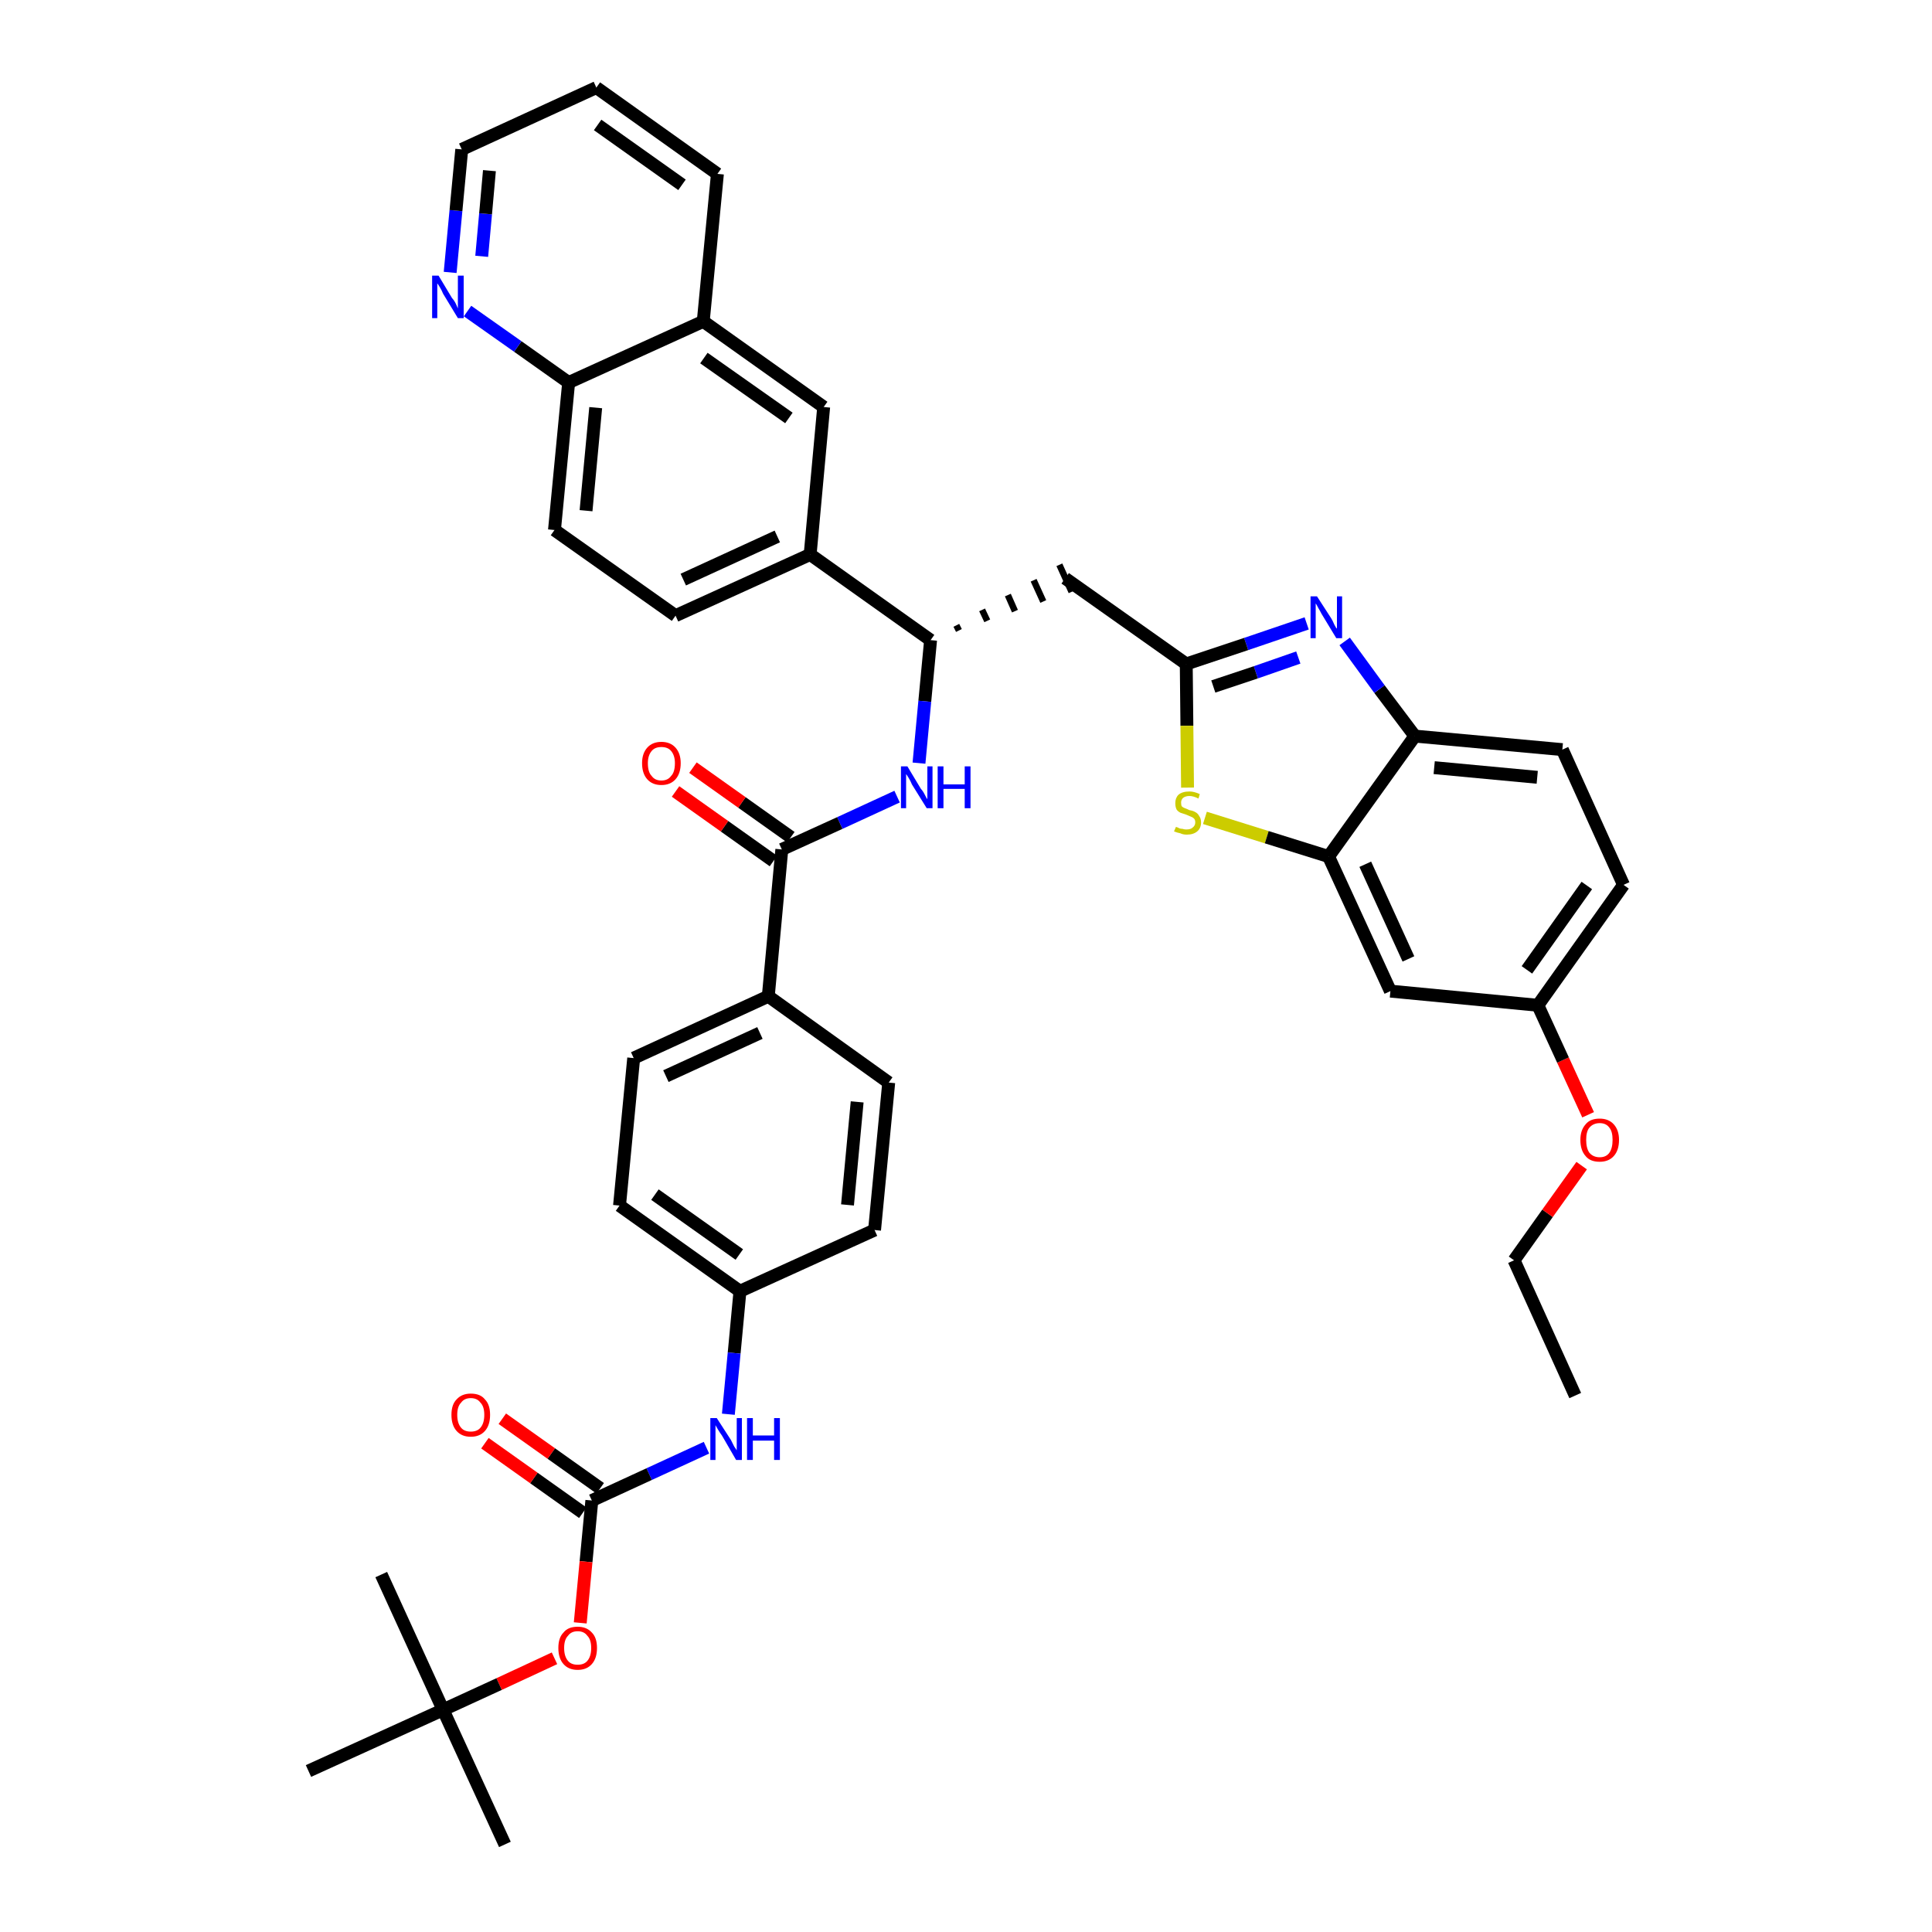 <?xml version='1.0' encoding='iso-8859-1'?>
<svg version='1.1' baseProfile='full'
              xmlns='http://www.w3.org/2000/svg'
                      xmlns:rdkit='http://www.rdkit.org/xml'
                      xmlns:xlink='http://www.w3.org/1999/xlink'
                  xml:space='preserve'
width='300px' height='300px' viewBox='0 0 300 300'>
<!-- END OF HEADER -->
<path class='bond-0 atom-0 atom-1' d='M 244.6,216.7 L 235.1,195.7' style='fill:none;fill-rule:evenodd;stroke:#000000;stroke-width:2.0px;stroke-linecap:butt;stroke-linejoin:miter;stroke-opacity:1' />
<path class='bond-1 atom-1 atom-2' d='M 235.1,195.7 L 240.3,188.4' style='fill:none;fill-rule:evenodd;stroke:#000000;stroke-width:2.0px;stroke-linecap:butt;stroke-linejoin:miter;stroke-opacity:1' />
<path class='bond-1 atom-1 atom-2' d='M 240.3,188.4 L 245.6,181.0' style='fill:none;fill-rule:evenodd;stroke:#FF0000;stroke-width:2.0px;stroke-linecap:butt;stroke-linejoin:miter;stroke-opacity:1' />
<path class='bond-2 atom-2 atom-3' d='M 246.6,173.1 L 242.7,164.6' style='fill:none;fill-rule:evenodd;stroke:#FF0000;stroke-width:2.0px;stroke-linecap:butt;stroke-linejoin:miter;stroke-opacity:1' />
<path class='bond-2 atom-2 atom-3' d='M 242.7,164.6 L 238.8,156.1' style='fill:none;fill-rule:evenodd;stroke:#000000;stroke-width:2.0px;stroke-linecap:butt;stroke-linejoin:miter;stroke-opacity:1' />
<path class='bond-3 atom-3 atom-4' d='M 238.8,156.1 L 252.1,137.4' style='fill:none;fill-rule:evenodd;stroke:#000000;stroke-width:2.0px;stroke-linecap:butt;stroke-linejoin:miter;stroke-opacity:1' />
<path class='bond-3 atom-3 atom-4' d='M 237.1,150.6 L 246.4,137.5' style='fill:none;fill-rule:evenodd;stroke:#000000;stroke-width:2.0px;stroke-linecap:butt;stroke-linejoin:miter;stroke-opacity:1' />
<path class='bond-40 atom-40 atom-3' d='M 215.9,153.9 L 238.8,156.1' style='fill:none;fill-rule:evenodd;stroke:#000000;stroke-width:2.0px;stroke-linecap:butt;stroke-linejoin:miter;stroke-opacity:1' />
<path class='bond-4 atom-4 atom-5' d='M 252.1,137.4 L 242.6,116.4' style='fill:none;fill-rule:evenodd;stroke:#000000;stroke-width:2.0px;stroke-linecap:butt;stroke-linejoin:miter;stroke-opacity:1' />
<path class='bond-5 atom-5 atom-6' d='M 242.6,116.4 L 219.7,114.3' style='fill:none;fill-rule:evenodd;stroke:#000000;stroke-width:2.0px;stroke-linecap:butt;stroke-linejoin:miter;stroke-opacity:1' />
<path class='bond-5 atom-5 atom-6' d='M 238.7,120.7 L 222.7,119.2' style='fill:none;fill-rule:evenodd;stroke:#000000;stroke-width:2.0px;stroke-linecap:butt;stroke-linejoin:miter;stroke-opacity:1' />
<path class='bond-6 atom-6 atom-7' d='M 219.7,114.3 L 214.2,107.0' style='fill:none;fill-rule:evenodd;stroke:#000000;stroke-width:2.0px;stroke-linecap:butt;stroke-linejoin:miter;stroke-opacity:1' />
<path class='bond-6 atom-6 atom-7' d='M 214.2,107.0 L 208.8,99.6' style='fill:none;fill-rule:evenodd;stroke:#0000FF;stroke-width:2.0px;stroke-linecap:butt;stroke-linejoin:miter;stroke-opacity:1' />
<path class='bond-41 atom-39 atom-6' d='M 206.3,133.0 L 219.7,114.3' style='fill:none;fill-rule:evenodd;stroke:#000000;stroke-width:2.0px;stroke-linecap:butt;stroke-linejoin:miter;stroke-opacity:1' />
<path class='bond-7 atom-7 atom-8' d='M 202.9,96.8 L 193.5,100.0' style='fill:none;fill-rule:evenodd;stroke:#0000FF;stroke-width:2.0px;stroke-linecap:butt;stroke-linejoin:miter;stroke-opacity:1' />
<path class='bond-7 atom-7 atom-8' d='M 193.5,100.0 L 184.2,103.1' style='fill:none;fill-rule:evenodd;stroke:#000000;stroke-width:2.0px;stroke-linecap:butt;stroke-linejoin:miter;stroke-opacity:1' />
<path class='bond-7 atom-7 atom-8' d='M 201.6,102.1 L 195.0,104.4' style='fill:none;fill-rule:evenodd;stroke:#0000FF;stroke-width:2.0px;stroke-linecap:butt;stroke-linejoin:miter;stroke-opacity:1' />
<path class='bond-7 atom-7 atom-8' d='M 195.0,104.4 L 188.4,106.6' style='fill:none;fill-rule:evenodd;stroke:#000000;stroke-width:2.0px;stroke-linecap:butt;stroke-linejoin:miter;stroke-opacity:1' />
<path class='bond-8 atom-8 atom-9' d='M 184.2,103.1 L 165.4,89.8' style='fill:none;fill-rule:evenodd;stroke:#000000;stroke-width:2.0px;stroke-linecap:butt;stroke-linejoin:miter;stroke-opacity:1' />
<path class='bond-37 atom-8 atom-38' d='M 184.2,103.1 L 184.3,112.7' style='fill:none;fill-rule:evenodd;stroke:#000000;stroke-width:2.0px;stroke-linecap:butt;stroke-linejoin:miter;stroke-opacity:1' />
<path class='bond-37 atom-8 atom-38' d='M 184.3,112.7 L 184.4,122.3' style='fill:none;fill-rule:evenodd;stroke:#CCCC00;stroke-width:2.0px;stroke-linecap:butt;stroke-linejoin:miter;stroke-opacity:1' />
<path class='bond-9 atom-10 atom-9' d='M 148.9,97.9 L 148.5,97.1' style='fill:none;fill-rule:evenodd;stroke:#000000;stroke-width:1.0px;stroke-linecap:butt;stroke-linejoin:miter;stroke-opacity:1' />
<path class='bond-9 atom-10 atom-9' d='M 153.3,96.4 L 152.5,94.7' style='fill:none;fill-rule:evenodd;stroke:#000000;stroke-width:1.0px;stroke-linecap:butt;stroke-linejoin:miter;stroke-opacity:1' />
<path class='bond-9 atom-10 atom-9' d='M 157.6,94.9 L 156.5,92.4' style='fill:none;fill-rule:evenodd;stroke:#000000;stroke-width:1.0px;stroke-linecap:butt;stroke-linejoin:miter;stroke-opacity:1' />
<path class='bond-9 atom-10 atom-9' d='M 162.0,93.4 L 160.5,90.1' style='fill:none;fill-rule:evenodd;stroke:#000000;stroke-width:1.0px;stroke-linecap:butt;stroke-linejoin:miter;stroke-opacity:1' />
<path class='bond-9 atom-10 atom-9' d='M 166.4,91.9 L 164.5,87.7' style='fill:none;fill-rule:evenodd;stroke:#000000;stroke-width:1.0px;stroke-linecap:butt;stroke-linejoin:miter;stroke-opacity:1' />
<path class='bond-10 atom-10 atom-11' d='M 144.5,99.4 L 143.6,108.9' style='fill:none;fill-rule:evenodd;stroke:#000000;stroke-width:2.0px;stroke-linecap:butt;stroke-linejoin:miter;stroke-opacity:1' />
<path class='bond-10 atom-10 atom-11' d='M 143.6,108.9 L 142.7,118.5' style='fill:none;fill-rule:evenodd;stroke:#0000FF;stroke-width:2.0px;stroke-linecap:butt;stroke-linejoin:miter;stroke-opacity:1' />
<path class='bond-27 atom-10 atom-28' d='M 144.5,99.4 L 125.8,86.1' style='fill:none;fill-rule:evenodd;stroke:#000000;stroke-width:2.0px;stroke-linecap:butt;stroke-linejoin:miter;stroke-opacity:1' />
<path class='bond-11 atom-11 atom-12' d='M 139.3,123.7 L 130.4,127.8' style='fill:none;fill-rule:evenodd;stroke:#0000FF;stroke-width:2.0px;stroke-linecap:butt;stroke-linejoin:miter;stroke-opacity:1' />
<path class='bond-11 atom-11 atom-12' d='M 130.4,127.8 L 121.4,131.9' style='fill:none;fill-rule:evenodd;stroke:#000000;stroke-width:2.0px;stroke-linecap:butt;stroke-linejoin:miter;stroke-opacity:1' />
<path class='bond-12 atom-12 atom-13' d='M 122.8,130.0 L 115.2,124.6' style='fill:none;fill-rule:evenodd;stroke:#000000;stroke-width:2.0px;stroke-linecap:butt;stroke-linejoin:miter;stroke-opacity:1' />
<path class='bond-12 atom-12 atom-13' d='M 115.2,124.6 L 107.6,119.2' style='fill:none;fill-rule:evenodd;stroke:#FF0000;stroke-width:2.0px;stroke-linecap:butt;stroke-linejoin:miter;stroke-opacity:1' />
<path class='bond-12 atom-12 atom-13' d='M 120.1,133.7 L 112.5,128.3' style='fill:none;fill-rule:evenodd;stroke:#000000;stroke-width:2.0px;stroke-linecap:butt;stroke-linejoin:miter;stroke-opacity:1' />
<path class='bond-12 atom-12 atom-13' d='M 112.5,128.3 L 104.9,122.9' style='fill:none;fill-rule:evenodd;stroke:#FF0000;stroke-width:2.0px;stroke-linecap:butt;stroke-linejoin:miter;stroke-opacity:1' />
<path class='bond-13 atom-12 atom-14' d='M 121.4,131.9 L 119.3,154.7' style='fill:none;fill-rule:evenodd;stroke:#000000;stroke-width:2.0px;stroke-linecap:butt;stroke-linejoin:miter;stroke-opacity:1' />
<path class='bond-14 atom-14 atom-15' d='M 119.3,154.7 L 98.4,164.3' style='fill:none;fill-rule:evenodd;stroke:#000000;stroke-width:2.0px;stroke-linecap:butt;stroke-linejoin:miter;stroke-opacity:1' />
<path class='bond-14 atom-14 atom-15' d='M 118.0,160.4 L 103.4,167.1' style='fill:none;fill-rule:evenodd;stroke:#000000;stroke-width:2.0px;stroke-linecap:butt;stroke-linejoin:miter;stroke-opacity:1' />
<path class='bond-42 atom-27 atom-14' d='M 138.0,168.1 L 119.3,154.7' style='fill:none;fill-rule:evenodd;stroke:#000000;stroke-width:2.0px;stroke-linecap:butt;stroke-linejoin:miter;stroke-opacity:1' />
<path class='bond-15 atom-15 atom-16' d='M 98.4,164.3 L 96.2,187.2' style='fill:none;fill-rule:evenodd;stroke:#000000;stroke-width:2.0px;stroke-linecap:butt;stroke-linejoin:miter;stroke-opacity:1' />
<path class='bond-16 atom-16 atom-17' d='M 96.2,187.2 L 114.9,200.5' style='fill:none;fill-rule:evenodd;stroke:#000000;stroke-width:2.0px;stroke-linecap:butt;stroke-linejoin:miter;stroke-opacity:1' />
<path class='bond-16 atom-16 atom-17' d='M 101.7,185.5 L 114.8,194.8' style='fill:none;fill-rule:evenodd;stroke:#000000;stroke-width:2.0px;stroke-linecap:butt;stroke-linejoin:miter;stroke-opacity:1' />
<path class='bond-17 atom-17 atom-18' d='M 114.9,200.5 L 114.0,210.1' style='fill:none;fill-rule:evenodd;stroke:#000000;stroke-width:2.0px;stroke-linecap:butt;stroke-linejoin:miter;stroke-opacity:1' />
<path class='bond-17 atom-17 atom-18' d='M 114.0,210.1 L 113.1,219.6' style='fill:none;fill-rule:evenodd;stroke:#0000FF;stroke-width:2.0px;stroke-linecap:butt;stroke-linejoin:miter;stroke-opacity:1' />
<path class='bond-25 atom-17 atom-26' d='M 114.9,200.5 L 135.8,191.0' style='fill:none;fill-rule:evenodd;stroke:#000000;stroke-width:2.0px;stroke-linecap:butt;stroke-linejoin:miter;stroke-opacity:1' />
<path class='bond-18 atom-18 atom-19' d='M 109.7,224.8 L 100.8,228.9' style='fill:none;fill-rule:evenodd;stroke:#0000FF;stroke-width:2.0px;stroke-linecap:butt;stroke-linejoin:miter;stroke-opacity:1' />
<path class='bond-18 atom-18 atom-19' d='M 100.8,228.9 L 91.9,233.0' style='fill:none;fill-rule:evenodd;stroke:#000000;stroke-width:2.0px;stroke-linecap:butt;stroke-linejoin:miter;stroke-opacity:1' />
<path class='bond-19 atom-19 atom-20' d='M 93.2,231.1 L 85.6,225.7' style='fill:none;fill-rule:evenodd;stroke:#000000;stroke-width:2.0px;stroke-linecap:butt;stroke-linejoin:miter;stroke-opacity:1' />
<path class='bond-19 atom-19 atom-20' d='M 85.6,225.7 L 78.0,220.3' style='fill:none;fill-rule:evenodd;stroke:#FF0000;stroke-width:2.0px;stroke-linecap:butt;stroke-linejoin:miter;stroke-opacity:1' />
<path class='bond-19 atom-19 atom-20' d='M 90.5,234.9 L 82.9,229.5' style='fill:none;fill-rule:evenodd;stroke:#000000;stroke-width:2.0px;stroke-linecap:butt;stroke-linejoin:miter;stroke-opacity:1' />
<path class='bond-19 atom-19 atom-20' d='M 82.9,229.5 L 75.3,224.1' style='fill:none;fill-rule:evenodd;stroke:#FF0000;stroke-width:2.0px;stroke-linecap:butt;stroke-linejoin:miter;stroke-opacity:1' />
<path class='bond-20 atom-19 atom-21' d='M 91.9,233.0 L 91.0,242.5' style='fill:none;fill-rule:evenodd;stroke:#000000;stroke-width:2.0px;stroke-linecap:butt;stroke-linejoin:miter;stroke-opacity:1' />
<path class='bond-20 atom-19 atom-21' d='M 91.0,242.5 L 90.1,252.0' style='fill:none;fill-rule:evenodd;stroke:#FF0000;stroke-width:2.0px;stroke-linecap:butt;stroke-linejoin:miter;stroke-opacity:1' />
<path class='bond-21 atom-21 atom-22' d='M 86.1,257.5 L 77.5,261.5' style='fill:none;fill-rule:evenodd;stroke:#FF0000;stroke-width:2.0px;stroke-linecap:butt;stroke-linejoin:miter;stroke-opacity:1' />
<path class='bond-21 atom-21 atom-22' d='M 77.5,261.5 L 68.8,265.5' style='fill:none;fill-rule:evenodd;stroke:#000000;stroke-width:2.0px;stroke-linecap:butt;stroke-linejoin:miter;stroke-opacity:1' />
<path class='bond-22 atom-22 atom-23' d='M 68.8,265.5 L 78.4,286.4' style='fill:none;fill-rule:evenodd;stroke:#000000;stroke-width:2.0px;stroke-linecap:butt;stroke-linejoin:miter;stroke-opacity:1' />
<path class='bond-23 atom-22 atom-24' d='M 68.8,265.5 L 59.2,244.5' style='fill:none;fill-rule:evenodd;stroke:#000000;stroke-width:2.0px;stroke-linecap:butt;stroke-linejoin:miter;stroke-opacity:1' />
<path class='bond-24 atom-22 atom-25' d='M 68.8,265.5 L 47.9,275.0' style='fill:none;fill-rule:evenodd;stroke:#000000;stroke-width:2.0px;stroke-linecap:butt;stroke-linejoin:miter;stroke-opacity:1' />
<path class='bond-26 atom-26 atom-27' d='M 135.8,191.0 L 138.0,168.1' style='fill:none;fill-rule:evenodd;stroke:#000000;stroke-width:2.0px;stroke-linecap:butt;stroke-linejoin:miter;stroke-opacity:1' />
<path class='bond-26 atom-26 atom-27' d='M 131.6,187.1 L 133.1,171.1' style='fill:none;fill-rule:evenodd;stroke:#000000;stroke-width:2.0px;stroke-linecap:butt;stroke-linejoin:miter;stroke-opacity:1' />
<path class='bond-28 atom-28 atom-29' d='M 125.8,86.1 L 104.9,95.6' style='fill:none;fill-rule:evenodd;stroke:#000000;stroke-width:2.0px;stroke-linecap:butt;stroke-linejoin:miter;stroke-opacity:1' />
<path class='bond-28 atom-28 atom-29' d='M 120.7,83.3 L 106.1,90.0' style='fill:none;fill-rule:evenodd;stroke:#000000;stroke-width:2.0px;stroke-linecap:butt;stroke-linejoin:miter;stroke-opacity:1' />
<path class='bond-43 atom-37 atom-28' d='M 127.9,63.2 L 125.8,86.1' style='fill:none;fill-rule:evenodd;stroke:#000000;stroke-width:2.0px;stroke-linecap:butt;stroke-linejoin:miter;stroke-opacity:1' />
<path class='bond-29 atom-29 atom-30' d='M 104.9,95.6 L 86.1,82.3' style='fill:none;fill-rule:evenodd;stroke:#000000;stroke-width:2.0px;stroke-linecap:butt;stroke-linejoin:miter;stroke-opacity:1' />
<path class='bond-30 atom-30 atom-31' d='M 86.1,82.3 L 88.3,59.4' style='fill:none;fill-rule:evenodd;stroke:#000000;stroke-width:2.0px;stroke-linecap:butt;stroke-linejoin:miter;stroke-opacity:1' />
<path class='bond-30 atom-30 atom-31' d='M 91.0,79.3 L 92.5,63.3' style='fill:none;fill-rule:evenodd;stroke:#000000;stroke-width:2.0px;stroke-linecap:butt;stroke-linejoin:miter;stroke-opacity:1' />
<path class='bond-31 atom-31 atom-32' d='M 88.3,59.4 L 80.4,53.8' style='fill:none;fill-rule:evenodd;stroke:#000000;stroke-width:2.0px;stroke-linecap:butt;stroke-linejoin:miter;stroke-opacity:1' />
<path class='bond-31 atom-31 atom-32' d='M 80.4,53.8 L 72.6,48.3' style='fill:none;fill-rule:evenodd;stroke:#0000FF;stroke-width:2.0px;stroke-linecap:butt;stroke-linejoin:miter;stroke-opacity:1' />
<path class='bond-44 atom-36 atom-31' d='M 109.2,49.9 L 88.3,59.4' style='fill:none;fill-rule:evenodd;stroke:#000000;stroke-width:2.0px;stroke-linecap:butt;stroke-linejoin:miter;stroke-opacity:1' />
<path class='bond-32 atom-32 atom-33' d='M 69.9,42.3 L 70.8,32.7' style='fill:none;fill-rule:evenodd;stroke:#0000FF;stroke-width:2.0px;stroke-linecap:butt;stroke-linejoin:miter;stroke-opacity:1' />
<path class='bond-32 atom-32 atom-33' d='M 70.8,32.7 L 71.7,23.2' style='fill:none;fill-rule:evenodd;stroke:#000000;stroke-width:2.0px;stroke-linecap:butt;stroke-linejoin:miter;stroke-opacity:1' />
<path class='bond-32 atom-32 atom-33' d='M 74.8,39.8 L 75.4,33.2' style='fill:none;fill-rule:evenodd;stroke:#0000FF;stroke-width:2.0px;stroke-linecap:butt;stroke-linejoin:miter;stroke-opacity:1' />
<path class='bond-32 atom-32 atom-33' d='M 75.4,33.2 L 76.0,26.5' style='fill:none;fill-rule:evenodd;stroke:#000000;stroke-width:2.0px;stroke-linecap:butt;stroke-linejoin:miter;stroke-opacity:1' />
<path class='bond-33 atom-33 atom-34' d='M 71.7,23.2 L 92.6,13.6' style='fill:none;fill-rule:evenodd;stroke:#000000;stroke-width:2.0px;stroke-linecap:butt;stroke-linejoin:miter;stroke-opacity:1' />
<path class='bond-34 atom-34 atom-35' d='M 92.6,13.6 L 111.4,27.0' style='fill:none;fill-rule:evenodd;stroke:#000000;stroke-width:2.0px;stroke-linecap:butt;stroke-linejoin:miter;stroke-opacity:1' />
<path class='bond-34 atom-34 atom-35' d='M 92.8,19.4 L 105.9,28.7' style='fill:none;fill-rule:evenodd;stroke:#000000;stroke-width:2.0px;stroke-linecap:butt;stroke-linejoin:miter;stroke-opacity:1' />
<path class='bond-35 atom-35 atom-36' d='M 111.4,27.0 L 109.2,49.9' style='fill:none;fill-rule:evenodd;stroke:#000000;stroke-width:2.0px;stroke-linecap:butt;stroke-linejoin:miter;stroke-opacity:1' />
<path class='bond-36 atom-36 atom-37' d='M 109.2,49.9 L 127.9,63.2' style='fill:none;fill-rule:evenodd;stroke:#000000;stroke-width:2.0px;stroke-linecap:butt;stroke-linejoin:miter;stroke-opacity:1' />
<path class='bond-36 atom-36 atom-37' d='M 109.3,55.6 L 122.5,64.9' style='fill:none;fill-rule:evenodd;stroke:#000000;stroke-width:2.0px;stroke-linecap:butt;stroke-linejoin:miter;stroke-opacity:1' />
<path class='bond-38 atom-38 atom-39' d='M 187.1,127.0 L 196.7,130.0' style='fill:none;fill-rule:evenodd;stroke:#CCCC00;stroke-width:2.0px;stroke-linecap:butt;stroke-linejoin:miter;stroke-opacity:1' />
<path class='bond-38 atom-38 atom-39' d='M 196.7,130.0 L 206.3,133.0' style='fill:none;fill-rule:evenodd;stroke:#000000;stroke-width:2.0px;stroke-linecap:butt;stroke-linejoin:miter;stroke-opacity:1' />
<path class='bond-39 atom-39 atom-40' d='M 206.3,133.0 L 215.9,153.9' style='fill:none;fill-rule:evenodd;stroke:#000000;stroke-width:2.0px;stroke-linecap:butt;stroke-linejoin:miter;stroke-opacity:1' />
<path class='bond-39 atom-39 atom-40' d='M 212.0,134.2 L 218.7,148.9' style='fill:none;fill-rule:evenodd;stroke:#000000;stroke-width:2.0px;stroke-linecap:butt;stroke-linejoin:miter;stroke-opacity:1' />
<path  class='atom-2' d='M 245.4 177.0
Q 245.4 175.5, 246.2 174.6
Q 246.9 173.7, 248.4 173.7
Q 249.8 173.7, 250.6 174.6
Q 251.4 175.5, 251.4 177.0
Q 251.4 178.6, 250.6 179.5
Q 249.8 180.4, 248.4 180.4
Q 246.9 180.4, 246.2 179.5
Q 245.4 178.6, 245.4 177.0
M 248.4 179.7
Q 249.4 179.7, 249.9 179.0
Q 250.4 178.3, 250.4 177.0
Q 250.4 175.7, 249.9 175.1
Q 249.4 174.4, 248.4 174.4
Q 247.4 174.4, 246.8 175.1
Q 246.3 175.7, 246.3 177.0
Q 246.3 178.3, 246.8 179.0
Q 247.4 179.7, 248.4 179.7
' fill='#FF0000'/>
<path  class='atom-7' d='M 204.5 92.6
L 206.7 96.0
Q 206.9 96.3, 207.2 97.0
Q 207.5 97.6, 207.6 97.6
L 207.6 92.6
L 208.4 92.6
L 208.4 99.1
L 207.5 99.1
L 205.2 95.3
Q 205.0 94.9, 204.7 94.4
Q 204.4 93.8, 204.3 93.7
L 204.3 99.1
L 203.5 99.1
L 203.5 92.6
L 204.5 92.6
' fill='#0000FF'/>
<path  class='atom-11' d='M 140.9 119.0
L 143.0 122.5
Q 143.3 122.8, 143.6 123.4
Q 143.9 124.0, 144.0 124.1
L 144.0 119.0
L 144.8 119.0
L 144.8 125.5
L 143.9 125.5
L 141.6 121.8
Q 141.4 121.3, 141.1 120.8
Q 140.8 120.3, 140.7 120.2
L 140.7 125.5
L 139.9 125.5
L 139.9 119.0
L 140.9 119.0
' fill='#0000FF'/>
<path  class='atom-11' d='M 145.6 119.0
L 146.5 119.0
L 146.5 121.8
L 149.8 121.8
L 149.8 119.0
L 150.7 119.0
L 150.7 125.5
L 149.8 125.5
L 149.8 122.5
L 146.5 122.5
L 146.5 125.5
L 145.6 125.5
L 145.6 119.0
' fill='#0000FF'/>
<path  class='atom-13' d='M 99.7 118.5
Q 99.7 117.0, 100.5 116.1
Q 101.3 115.2, 102.7 115.2
Q 104.1 115.2, 104.9 116.1
Q 105.7 117.0, 105.7 118.5
Q 105.7 120.1, 104.9 121.0
Q 104.1 121.9, 102.7 121.9
Q 101.3 121.9, 100.5 121.0
Q 99.7 120.1, 99.7 118.5
M 102.7 121.2
Q 103.7 121.2, 104.2 120.5
Q 104.8 119.9, 104.8 118.5
Q 104.8 117.3, 104.2 116.6
Q 103.7 116.0, 102.7 116.0
Q 101.7 116.0, 101.2 116.6
Q 100.6 117.3, 100.6 118.5
Q 100.6 119.9, 101.2 120.5
Q 101.7 121.2, 102.7 121.2
' fill='#FF0000'/>
<path  class='atom-18' d='M 111.3 220.2
L 113.5 223.6
Q 113.7 224.0, 114.0 224.6
Q 114.4 225.2, 114.4 225.2
L 114.4 220.2
L 115.2 220.2
L 115.2 226.7
L 114.3 226.7
L 112.1 222.9
Q 111.8 222.5, 111.5 222.0
Q 111.2 221.5, 111.1 221.3
L 111.1 226.7
L 110.3 226.7
L 110.3 220.2
L 111.3 220.2
' fill='#0000FF'/>
<path  class='atom-18' d='M 116.0 220.2
L 116.9 220.2
L 116.9 222.9
L 120.2 222.9
L 120.2 220.2
L 121.1 220.2
L 121.1 226.7
L 120.2 226.7
L 120.2 223.7
L 116.9 223.7
L 116.9 226.7
L 116.0 226.7
L 116.0 220.2
' fill='#0000FF'/>
<path  class='atom-20' d='M 70.1 219.7
Q 70.1 218.1, 70.9 217.3
Q 71.7 216.4, 73.1 216.4
Q 74.6 216.4, 75.3 217.3
Q 76.1 218.1, 76.1 219.7
Q 76.1 221.3, 75.3 222.2
Q 74.5 223.1, 73.1 223.1
Q 71.7 223.1, 70.9 222.2
Q 70.1 221.3, 70.1 219.7
M 73.1 222.3
Q 74.1 222.3, 74.6 221.7
Q 75.2 221.0, 75.2 219.7
Q 75.2 218.4, 74.6 217.8
Q 74.1 217.1, 73.1 217.1
Q 72.1 217.1, 71.6 217.8
Q 71.0 218.4, 71.0 219.7
Q 71.0 221.0, 71.6 221.7
Q 72.1 222.3, 73.1 222.3
' fill='#FF0000'/>
<path  class='atom-21' d='M 86.7 255.9
Q 86.7 254.3, 87.5 253.5
Q 88.2 252.6, 89.7 252.6
Q 91.1 252.6, 91.9 253.5
Q 92.7 254.3, 92.7 255.9
Q 92.7 257.5, 91.9 258.4
Q 91.1 259.3, 89.7 259.3
Q 88.3 259.3, 87.5 258.4
Q 86.7 257.5, 86.7 255.9
M 89.7 258.5
Q 90.7 258.5, 91.2 257.9
Q 91.8 257.2, 91.8 255.9
Q 91.8 254.6, 91.2 254.0
Q 90.7 253.3, 89.7 253.3
Q 88.7 253.3, 88.2 254.0
Q 87.6 254.6, 87.6 255.9
Q 87.6 257.2, 88.2 257.9
Q 88.7 258.5, 89.7 258.5
' fill='#FF0000'/>
<path  class='atom-32' d='M 68.1 42.8
L 70.2 46.3
Q 70.5 46.6, 70.8 47.2
Q 71.1 47.9, 71.1 47.9
L 71.1 42.8
L 72.0 42.8
L 72.0 49.4
L 71.1 49.4
L 68.8 45.6
Q 68.6 45.1, 68.3 44.6
Q 68.0 44.1, 67.9 44.0
L 67.9 49.4
L 67.1 49.4
L 67.1 42.8
L 68.1 42.8
' fill='#0000FF'/>
<path  class='atom-38' d='M 182.6 128.4
Q 182.6 128.4, 182.9 128.5
Q 183.2 128.7, 183.6 128.7
Q 183.9 128.8, 184.2 128.8
Q 184.9 128.8, 185.2 128.5
Q 185.6 128.2, 185.6 127.7
Q 185.6 127.3, 185.4 127.1
Q 185.2 126.9, 184.9 126.8
Q 184.7 126.7, 184.2 126.5
Q 183.6 126.3, 183.3 126.2
Q 182.9 126.0, 182.7 125.7
Q 182.5 125.3, 182.5 124.7
Q 182.5 123.9, 183.0 123.4
Q 183.6 122.9, 184.7 122.9
Q 185.4 122.9, 186.3 123.3
L 186.1 124.0
Q 185.3 123.6, 184.7 123.6
Q 184.1 123.6, 183.7 123.9
Q 183.4 124.2, 183.4 124.6
Q 183.4 125.0, 183.5 125.2
Q 183.7 125.4, 184.0 125.5
Q 184.3 125.6, 184.7 125.8
Q 185.3 125.9, 185.6 126.1
Q 186.0 126.3, 186.2 126.7
Q 186.5 127.1, 186.5 127.7
Q 186.5 128.6, 185.9 129.1
Q 185.3 129.6, 184.3 129.6
Q 183.7 129.6, 183.3 129.4
Q 182.8 129.3, 182.3 129.1
L 182.6 128.4
' fill='#CCCC00'/>
</svg>
